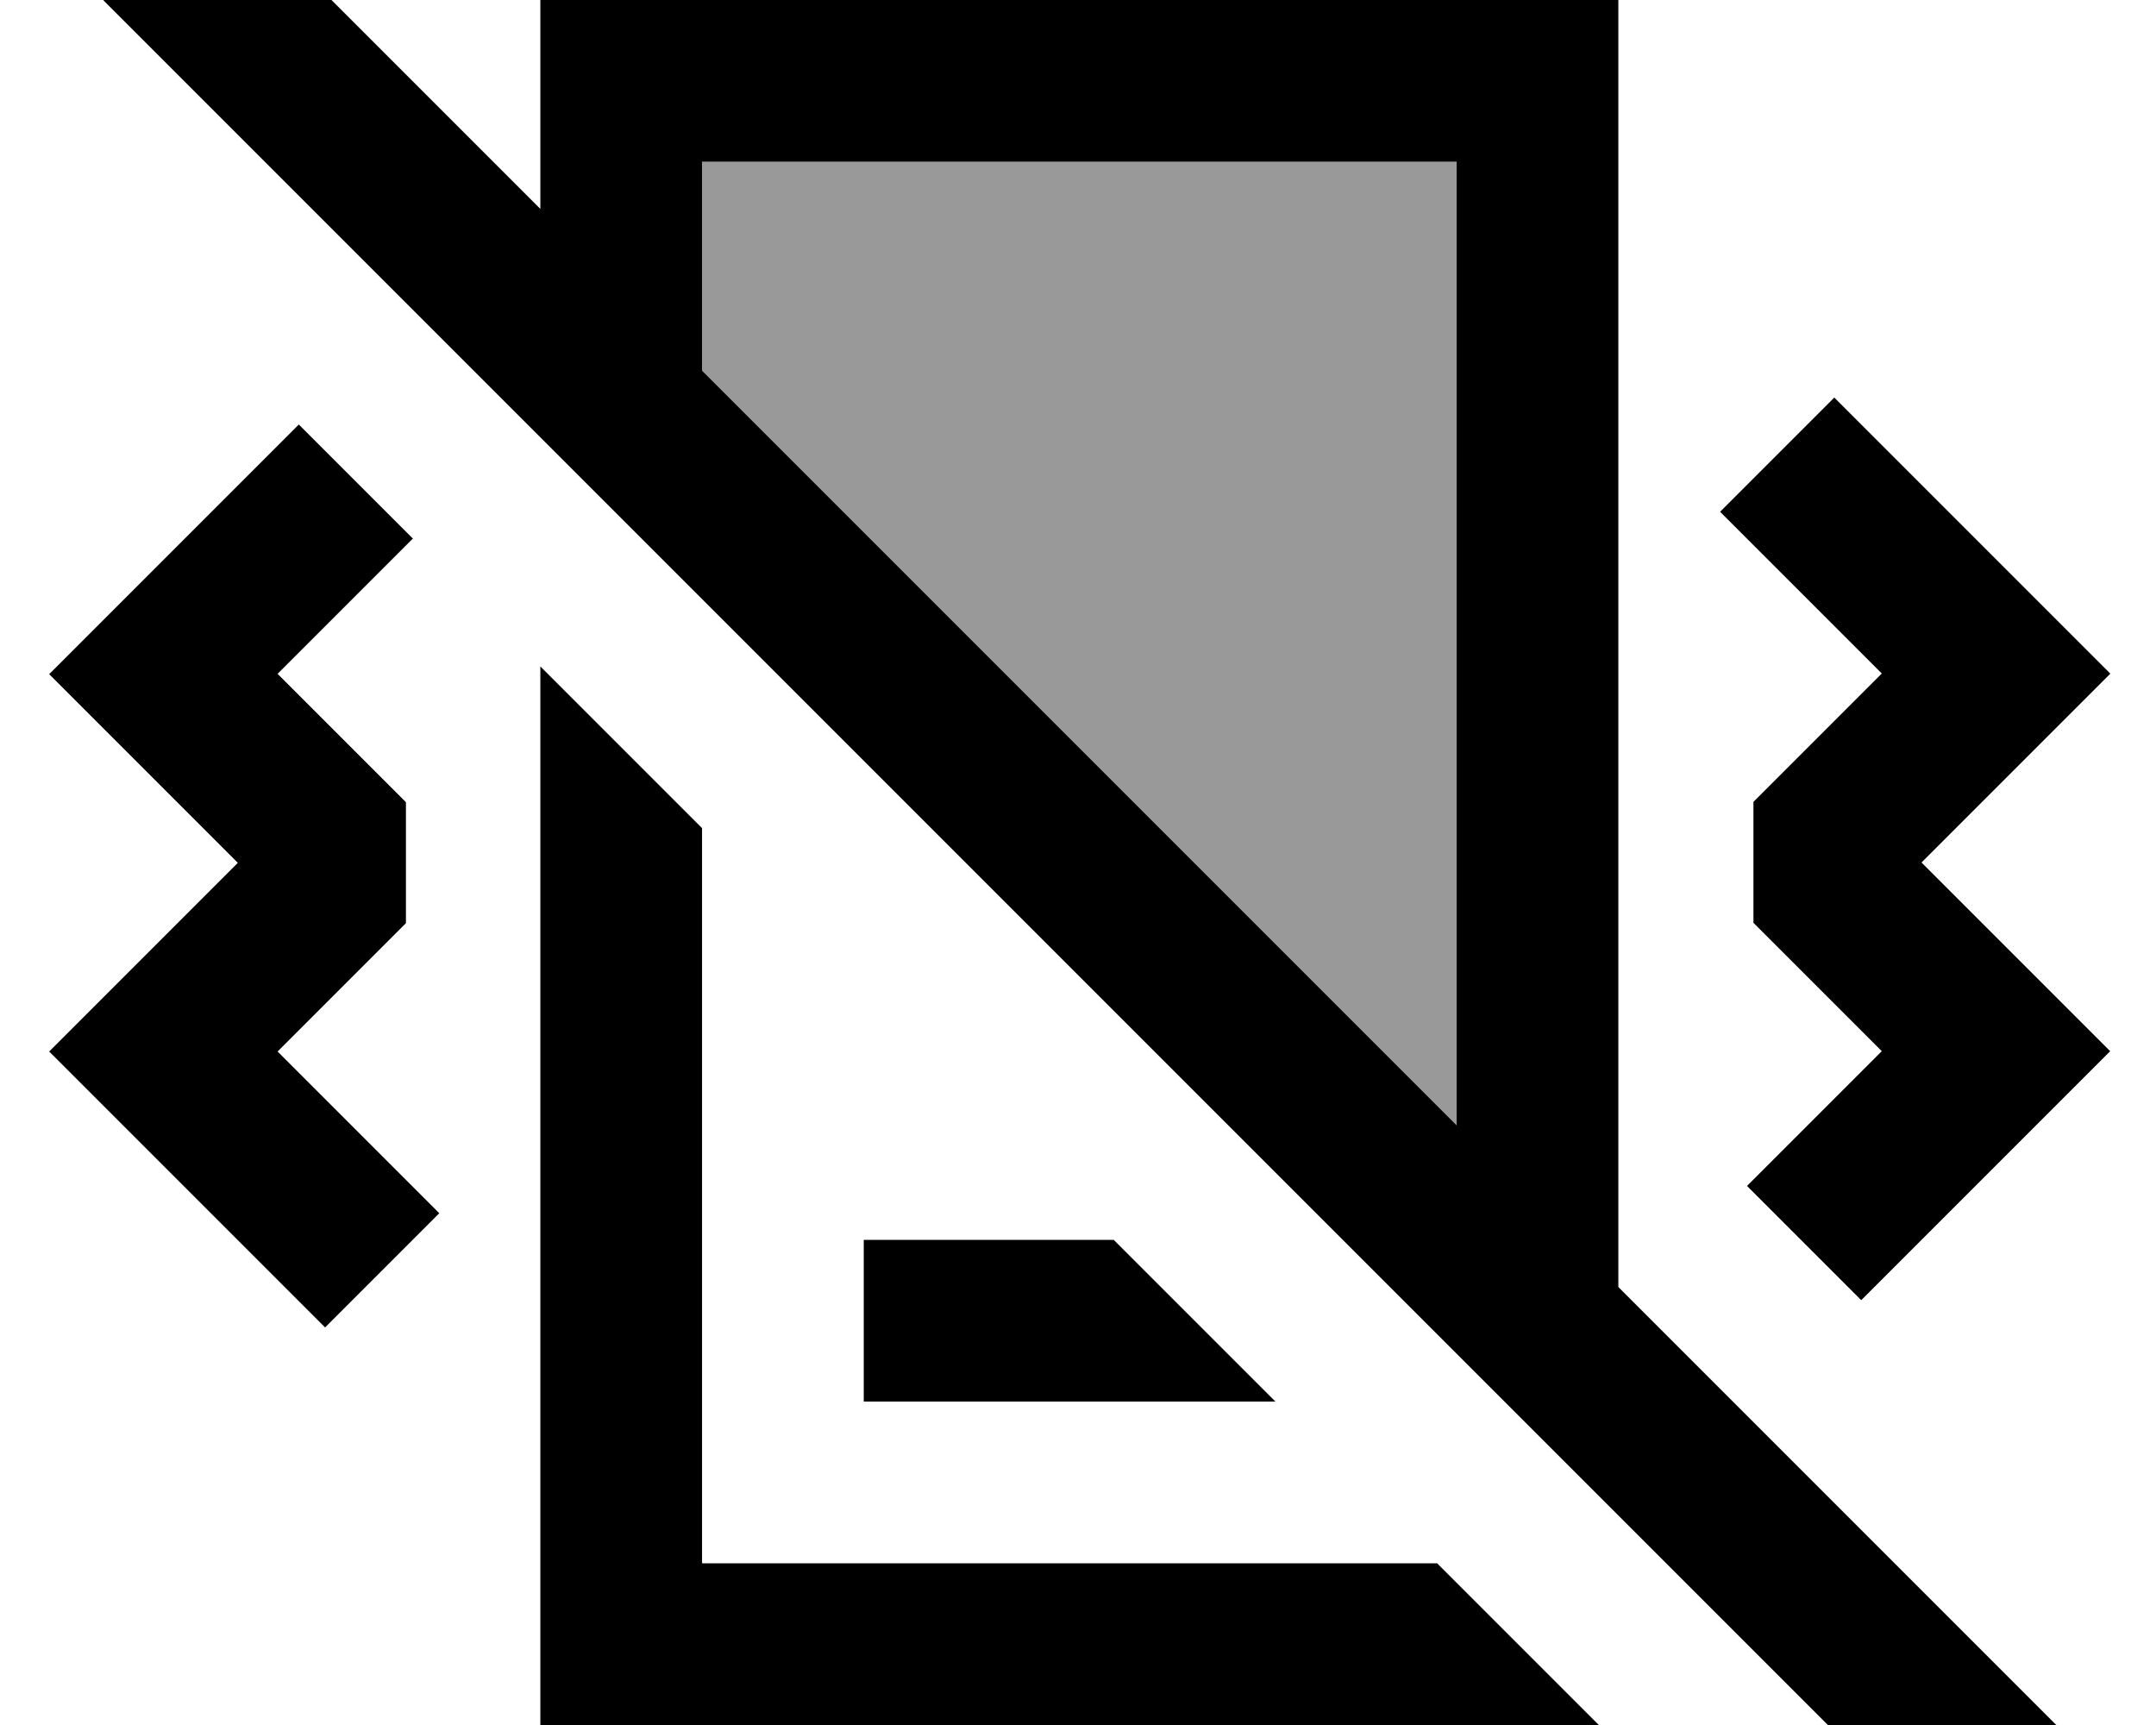 <svg xmlns="http://www.w3.org/2000/svg" viewBox="0 0 640 512"><!--! Font Awesome Pro 7.0.0 by @fontawesome - https://fontawesome.com License - https://fontawesome.com/license (Commercial License) Copyright 2025 Fonticons, Inc. --><path style="fill:currentColor;opacity:.4" d="M208.4 48l0 62 224 224 0-286-224 0z"/><path style="fill:currentColor;opacity:1" d="M160.4 62l0-62 320 0 0 382 130.1 130.1-33.9 33.9-545.9-545.9 33.9-33.9 95.8 95.8zm48 183.8l0 218.2 218.2 0 48 48-314.2 0 0-314.2 48 48zM378.6 416l-122.2 0 0-48 74.2 0 48 48zM122.5 159.9l-40.1 40.1 38.1 38.1 0 35.9-38.1 38.1 48 48-33.9 33.9-81.9-81.9 56-56-56-56 74.1-74.1 33.9 33.9zM626.4 200l-56 56 56 56-73.9 73.9-33.9-33.9 40-40-38.1-38.1 0-35.9 38.1-38.1-48-48 33.9-33.9 81.9 81.9zM208.4 110l224 224 0-286-224 0 0 62z"/></svg>